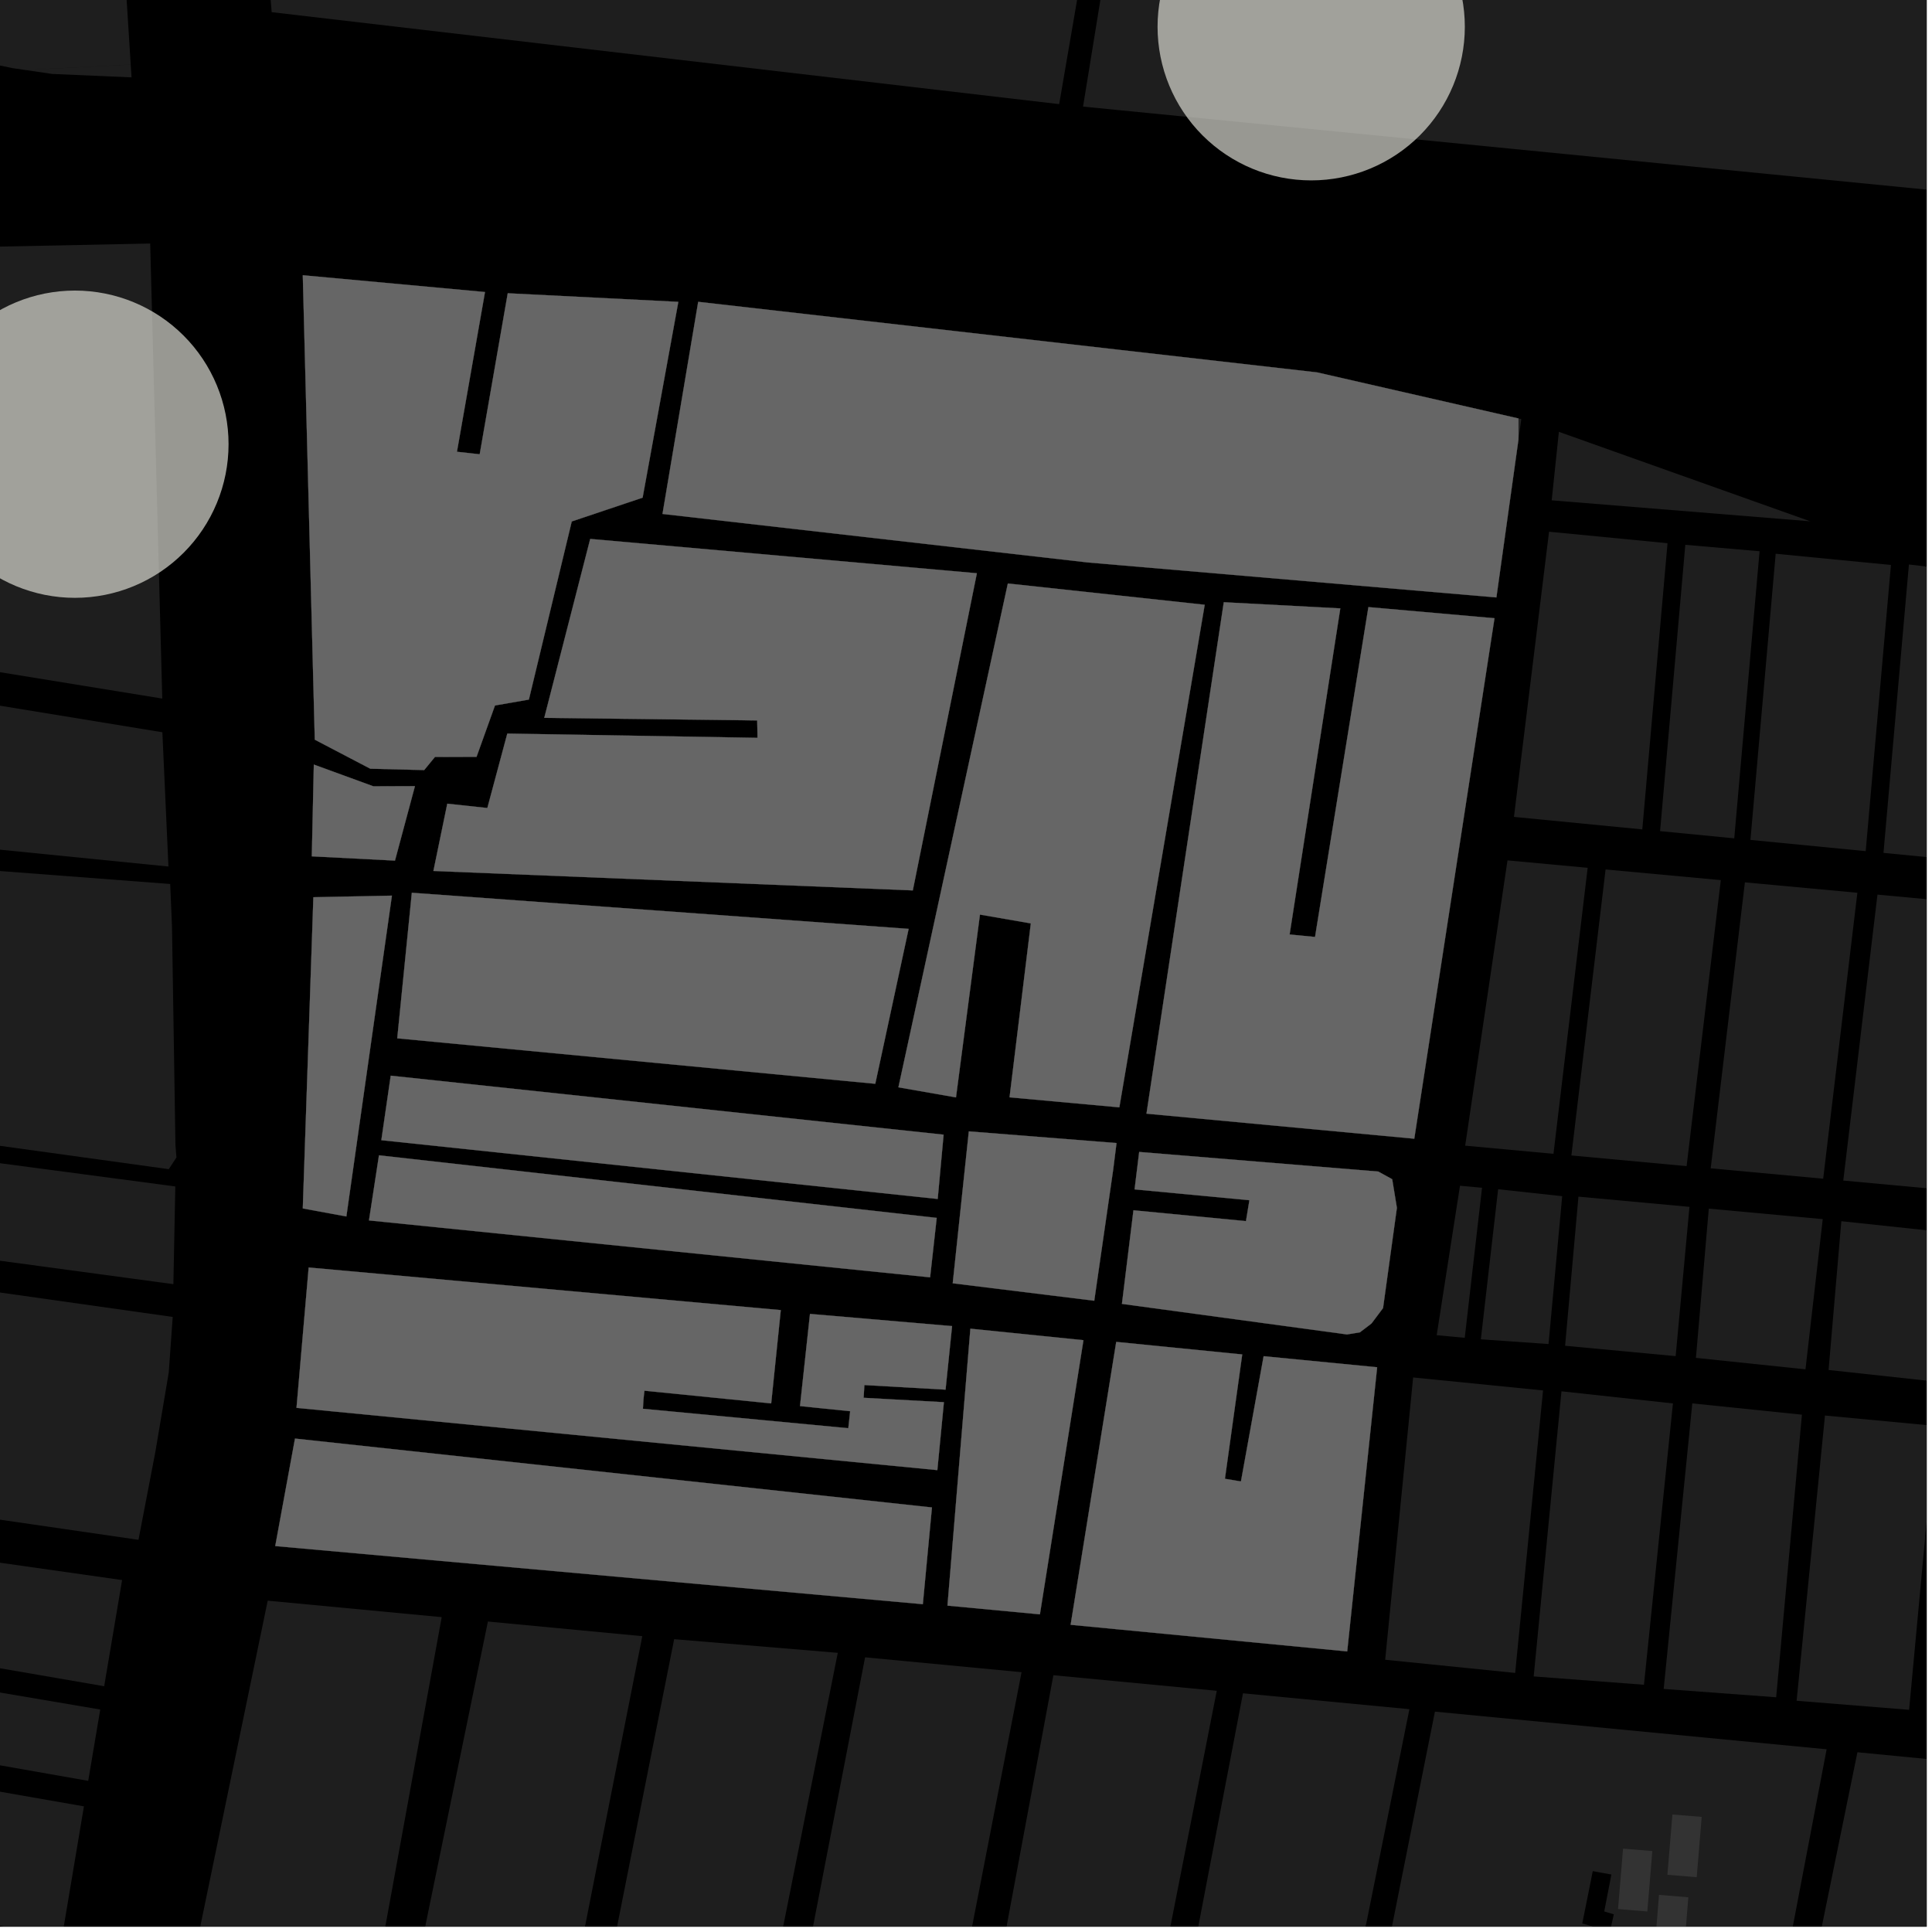 <?xml version="1.0" encoding="UTF-8"?>
<svg xmlns="http://www.w3.org/2000/svg" xmlns:xlink="http://www.w3.org/1999/xlink" width="361pt" height="361pt" viewBox="0 0 361 361" version="1.1">
<defs>
<clipPath id="clip1">
  <path d="M 202 0 L 360 0 L 360 44 L 202 44 Z M 202 0 "/>
</clipPath>
<clipPath id="clip2">
  <path d="M 132 309 L 191 309 L 191 360 L 132 360 Z M 132 309 "/>
</clipPath>
<clipPath id="clip3">
  <path d="M 61 306 L 157 306 L 157 360 L 61 360 Z M 61 306 "/>
</clipPath>
<clipPath id="clip4">
  <path d="M 66 302 L 121 302 L 121 360 L 66 360 Z M 66 302 "/>
</clipPath>
<clipPath id="clip5">
  <path d="M 27 299 L 83 299 L 83 360 L 27 360 Z M 27 299 "/>
</clipPath>
<clipPath id="clip6">
  <path d="M 309 354 L 316 354 L 316 360 L 309 360 Z M 309 354 "/>
</clipPath>
<clipPath id="clip7">
  <path d="M 238 319 L 342 319 L 342 360 L 238 360 Z M 238 319 "/>
</clipPath>
<clipPath id="clip8">
  <path d="M 354 330 L 360 330 L 360 360 L 354 360 Z M 354 330 "/>
</clipPath>
<clipPath id="clip9">
  <path d="M 336 327 L 360 327 L 360 360 L 336 360 Z M 336 327 "/>
</clipPath>
<clipPath id="clip10">
  <path d="M 203 316 L 264 316 L 264 360 L 203 360 Z M 203 316 "/>
</clipPath>
<clipPath id="clip11">
  <path d="M 168 313 L 228 313 L 228 360 L 168 360 Z M 168 313 "/>
</clipPath>
<clipPath id="clip12">
  <path d="M 0 324 L 16 324 L 16 360 L 0 360 Z M 0 324 "/>
</clipPath>
<clipPath id="clip13">
  <path d="M 0 325 L 11 325 L 11 360 L 0 360 Z M 0 325 "/>
</clipPath>
<clipPath id="clip14">
  <path d="M 335 264 L 360 264 L 360 320 L 335 320 Z M 335 264 "/>
</clipPath>
<clipPath id="clip15">
  <path d="M 341 228 L 360 228 L 360 259 L 341 259 Z M 341 228 "/>
</clipPath>
<clipPath id="clip16">
  <path d="M 344 167 L 360 167 L 360 223 L 344 223 Z M 344 167 "/>
</clipPath>
<clipPath id="clip17">
  <path d="M 351 105 L 360 105 L 360 162 L 351 162 Z M 351 105 "/>
</clipPath>
</defs>
<g id="surface5572">
<path style="fill-rule:nonzero;fill:rgb(0%,0%,0%);fill-opacity:1;stroke-width:0.03;stroke-linecap:square;stroke-linejoin:miter;stroke:rgb(0%,0%,0%);stroke-opacity:1;stroke-miterlimit:10;" d="M 0 178 L 360 178 L 360 -182 L 0 -182 Z M 0 178 " transform="matrix(1,0,0,1,0,182)"/>
<path style=" stroke:none;fill-rule:nonzero;fill:rgb(39.999%,39.999%,39.999%);fill-opacity:0.3;" d="M 209.008 -45.078 L 197.91 19.457 L 50.762 2.273 L 43.867 -84.523 L 209.008 -65.527 L 212.457 -65.129 Z M 209.008 -45.078 "/>
<g clip-path="url(#clip1)" clip-rule="nonzero">
<path style=" stroke:none;fill-rule:nonzero;fill:rgb(39.999%,39.999%,39.999%);fill-opacity:0.3;" d="M 209.008 -20.914 L 216.148 -64.828 L 450.125 -32.598 L 437.875 43.09 L 209.008 20.574 L 202.371 19.918 Z M 209.008 -20.914 "/>
</g>
<g clip-path="url(#clip2)" clip-rule="nonzero">
<path style=" stroke:none;fill-rule:nonzero;fill:rgb(39.999%,39.999%,39.999%);fill-opacity:0.3;" d="M 161.645 309.676 L 190.883 312.453 L 161.641 462.773 L 132.699 459.332 Z M 161.645 309.676 "/>
</g>
<g clip-path="url(#clip3)" clip-rule="nonzero">
<path style=" stroke:none;fill-rule:nonzero;fill:rgb(39.999%,39.999%,39.999%);fill-opacity:0.3;" d="M 125.969 306.285 L 156.543 308.836 L 126.715 458.336 L 61.855 447.578 L 65.039 429.703 L 100.367 435.191 Z M 125.969 306.285 "/>
</g>
<g clip-path="url(#clip4)" clip-rule="nonzero">
<path style=" stroke:none;fill-rule:nonzero;fill:rgb(39.999%,39.999%,39.999%);fill-opacity:0.3;" d="M 91.168 302.988 L 120.016 305.723 L 95.676 429.043 L 66.141 424.734 Z M 91.168 302.988 "/>
</g>
<g clip-path="url(#clip5)" clip-rule="nonzero">
<path style=" stroke:none;fill-rule:nonzero;fill:rgb(39.999%,39.999%,39.999%);fill-opacity:0.3;" d="M 50.023 299.09 L 82.535 302.168 L 56.199 446.645 L 29.344 442.223 L 27.867 431.895 L 27.309 423.105 L 28.246 407.34 L 30.527 394.457 L 34.367 374.719 Z M 50.023 299.09 "/>
</g>
<path style=" stroke:none;fill-rule:nonzero;fill:rgb(39.999%,39.999%,39.999%);fill-opacity:0.3;" d="M 303.27 345.426 L 308.742 345.875 L 307.809 357.168 L 302.336 356.711 Z M 303.27 345.426 "/>
<path style=" stroke:none;fill-rule:nonzero;fill:rgb(39.999%,39.999%,39.999%);fill-opacity:0.3;" d="M 312.5 339.047 L 317.969 339.492 L 317.035 350.762 L 311.559 350.309 Z M 312.5 339.047 "/>
<g clip-path="url(#clip6)" clip-rule="nonzero">
<path style=" stroke:none;fill-rule:nonzero;fill:rgb(39.999%,39.999%,39.999%);fill-opacity:0.3;" d="M 309.992 354.059 L 315.469 354.516 L 314.555 365.879 L 309.078 365.41 Z M 309.992 354.059 "/>
</g>
<g clip-path="url(#clip7)" clip-rule="nonzero">
<path style=" stroke:none;fill-rule:nonzero;fill:rgb(39.999%,39.999%,39.999%);fill-opacity:0.3;" d="M 268.121 319.824 L 341.312 326.859 L 312.879 475.805 L 276.016 472.328 L 301.543 357.695 L 299.758 357.16 L 301.09 350.258 L 299.309 349.938 L 297.613 349.625 L 295.652 359.41 L 297.578 359.945 L 270.973 471.852 L 238.344 468.758 Z M 268.121 319.824 "/>
</g>
<g clip-path="url(#clip8)" clip-rule="nonzero">
<path style=" stroke:none;fill-rule:nonzero;fill:rgb(39.999%,39.999%,39.999%);fill-opacity:0.3;" d="M 382.879 330.891 L 412.156 333.941 L 385.289 482.512 L 354.805 479.715 Z M 382.879 330.891 "/>
</g>
<g clip-path="url(#clip9)" clip-rule="nonzero">
<path style=" stroke:none;fill-rule:nonzero;fill:rgb(39.999%,39.999%,39.999%);fill-opacity:0.3;" d="M 347.066 327.414 L 376.691 330.285 L 364.629 382.078 L 336.348 379.84 Z M 347.066 327.414 "/>
</g>
<g clip-path="url(#clip10)" clip-rule="nonzero">
<path style=" stroke:none;fill-rule:nonzero;fill:rgb(39.999%,39.999%,39.999%);fill-opacity:0.3;" d="M 209.008 437.695 L 232.254 316.398 L 263.352 319.367 L 233.371 468.316 L 209.008 466.145 L 203.648 465.668 Z M 209.008 437.695 "/>
</g>
<g clip-path="url(#clip11)" clip-rule="nonzero">
<path style=" stroke:none;fill-rule:nonzero;fill:rgb(39.999%,39.999%,39.999%);fill-opacity:0.3;" d="M 196.828 313.02 L 209.008 314.18 L 227.355 315.93 L 209.008 409.227 L 198.008 465.164 L 168.969 462.57 Z M 196.828 313.02 "/>
</g>
<path style=" stroke:none;fill-rule:nonzero;fill:rgb(39.999%,39.999%,39.999%);fill-opacity:0.3;" d="M 24.426 12.066 L 24.578 14.457 L 9.758 13.816 L 4.715 13.078 Z M 24.426 12.066 "/>
<path style=" stroke:none;fill-rule:nonzero;fill:rgb(39.999%,39.999%,39.999%);fill-opacity:0.3;" d="M 2.352 12.734 L -3.902 11.426 L -10.367 9.887 L -17.797 7.723 L -24.277 5.102 L -30.301 2.48 L -36.09 0.301 L -43.035 -3.852 L -49.285 -7.129 L -55.539 -11.941 L -62.949 -17.844 L -72.48 -29.648 L 21.613 -32.527 L 24.426 12.066 L 4.715 13.078 Z M 2.352 12.734 "/>
<path style=" stroke:none;fill-rule:nonzero;fill:rgb(39.999%,39.999%,39.999%);fill-opacity:0.3;" d="M -59.531 301.441 L -57.098 283.883 L 22.816 295.238 L 19.465 315.078 Z M -59.531 301.441 "/>
<path style=" stroke:none;fill-rule:nonzero;fill:rgb(39.999%,39.999%,39.999%);fill-opacity:0.3;" d="M -62.551 318.828 L -60.301 306.02 L 18.73 319.43 L 16.484 332.758 Z M -62.551 318.828 "/>
<g clip-path="url(#clip12)" clip-rule="nonzero">
<path style=" stroke:none;fill-rule:nonzero;fill:rgb(39.999%,39.999%,39.999%);fill-opacity:0.3;" d="M -62.168 347.582 L -58.41 324.57 L 15.684 337.523 L 11.555 362.129 Z M -62.168 347.582 "/>
</g>
<path style=" stroke:none;fill-rule:nonzero;fill:rgb(39.999%,39.999%,39.999%);fill-opacity:0.3;" d="M -52.637 234.062 L 32.273 246.074 L 31.531 256.465 L 29.004 271.434 L 25.875 287.719 L -53.684 276.148 Z M -52.637 234.062 "/>
<path style=" stroke:none;fill-rule:nonzero;fill:rgb(39.999%,39.999%,39.999%);fill-opacity:0.3;" d="M -15.25 46.387 L 28.062 45.504 L 30.32 130.531 L -29.617 120.785 Z M -15.25 46.387 "/>
<path style=" stroke:none;fill-rule:nonzero;fill:rgb(39.999%,39.999%,39.999%);fill-opacity:0.3;" d="M -29.945 126.957 L 30.34 136.824 L 31.473 161.91 L -30.758 155.695 L -29.945 142.793 L -30.938 132.383 Z M -29.945 126.957 "/>
<path style=" stroke:none;fill-rule:nonzero;fill:rgb(39.999%,39.999%,39.999%);fill-opacity:0.3;" d="M -31.41 160.363 L 31.801 165.176 L 32.137 173.105 L 32.781 213.883 L 32.969 216.277 L 31.535 218.465 L -45.812 207.762 L -43.059 203.734 L -41.703 201.457 L -40.504 198.199 L -39.949 195.852 L -39.758 192.199 L -39.797 188.199 L -37.961 182.867 L -33.578 169.145 Z M -31.41 160.363 "/>
<path style=" stroke:none;fill-rule:nonzero;fill:rgb(39.999%,39.999%,39.999%);fill-opacity:0.3;" d="M -52.402 228.492 L -52.023 225.07 L -50.879 219.469 L -49.57 215.109 L -47.441 211.062 L 32.758 221.691 L 32.395 239.949 Z M -52.402 228.492 "/>
<g clip-path="url(#clip13)" clip-rule="nonzero">
<path style=" stroke:none;fill-rule:nonzero;fill:rgb(39.999%,39.999%,39.999%);fill-opacity:0.3;" d="M -214.555 365.672 L -212.398 353.191 L -109.512 361.594 L -109.461 360.152 L -109.391 358.707 L -211.926 350.461 L -207.52 325.031 L -177.066 329.277 L -171.883 330.945 L -165.59 334.062 L -160.621 337.184 L 10.246 367.449 L 8.77 376.258 L 6.211 391.797 L 5.219 400.918 Z M -214.555 365.672 "/>
</g>
<path style=" stroke:none;fill-rule:nonzero;fill:rgb(39.999%,39.999%,39.999%);fill-opacity:0.3;" d="M 181.32 248.27 L 202.445 250.418 L 194.309 301.645 L 177.039 300.016 Z M 181.32 248.27 "/>
<path style=" stroke:none;fill-rule:nonzero;fill:rgb(39.999%,39.999%,39.999%);fill-opacity:0.3;" d="M 209.008 250.781 L 232.113 253.082 L 228.879 276.316 L 230.379 276.562 L 231.875 276.812 L 236.113 253.41 L 257.324 255.477 L 251.73 308.57 L 209.008 304.457 L 200.051 303.598 L 208.57 250.738 Z M 209.008 250.781 "/>
<path style=" stroke:none;fill-rule:nonzero;fill:rgb(39.999%,39.999%,39.999%);fill-opacity:0.3;" d="M 76.953 166.816 L 169.781 173.562 L 163.547 202.508 L 74.227 194.012 Z M 76.953 166.816 "/>
<path style=" stroke:none;fill-rule:nonzero;fill:rgb(39.999%,39.999%,39.999%);fill-opacity:0.3;" d="M 51.43 288.887 L 55.121 268.801 L 174.137 281.672 L 172.434 299.746 Z M 51.43 288.887 "/>
<path style=" stroke:none;fill-rule:nonzero;fill:rgb(39.999%,39.999%,39.999%);fill-opacity:0.3;" d="M 209.008 111.262 L 225.102 113.004 L 209.152 206.91 L 188.637 205.039 L 192.613 172.539 L 183.105 170.891 L 178.629 205.051 L 167.871 203.168 L 188.32 109.027 Z M 209.008 111.262 "/>
<path style=" stroke:none;fill-rule:nonzero;fill:rgb(39.999%,39.999%,39.999%);fill-opacity:0.3;" d="M 73.008 200.996 L 176.316 212.016 L 175.211 224.031 L 71.254 213.047 Z M 73.008 200.996 "/>
<path style=" stroke:none;fill-rule:nonzero;fill:rgb(39.999%,39.999%,39.999%);fill-opacity:0.3;" d="M 57.676 236.836 L 145.891 244.797 L 144.098 262.23 L 120.41 259.855 L 120.234 261.492 L 120.129 263.234 L 158.508 266.867 L 158.684 265.281 L 158.855 263.691 L 149.484 262.73 L 151.348 245.508 L 177.898 247.789 L 176.68 259.66 L 161.512 258.801 L 161.441 259.992 L 161.367 261.184 L 176.371 262.004 L 175.145 274.695 L 55.402 263.062 Z M 57.676 236.836 "/>
<path style=" stroke:none;fill-rule:nonzero;fill:rgb(39.999%,39.999%,39.999%);fill-opacity:0.3;" d="M 208 218.566 L 204.465 243.043 L 178.02 239.785 L 181.027 211.402 L 208.625 213.582 Z M 208 218.566 "/>
<path style=" stroke:none;fill-rule:nonzero;fill:rgb(39.999%,39.999%,39.999%);fill-opacity:0.3;" d="M 70.812 215.875 L 175.027 227.566 L 173.793 238.672 L 68.945 228.039 Z M 70.812 215.875 "/>
<path style=" stroke:none;fill-rule:nonzero;fill:rgb(39.999%,39.999%,39.999%);fill-opacity:0.3;" d="M 209.008 105.586 L 203.332 105.102 L 123.789 96.031 L 130.461 56.395 L 209.008 65.352 L 246.102 69.582 L 283.73 78.191 L 283.73 82.117 L 279.605 111.633 Z M 209.008 105.586 "/>
<path style=" stroke:none;fill-rule:nonzero;fill:rgb(39.999%,39.999%,39.999%);fill-opacity:0.3;" d="M 110.285 100.699 L 182.531 107.113 L 170.559 166.375 L 80.984 162.742 L 83.578 150.172 L 91.062 150.98 L 94.793 137.07 L 141.543 137.867 L 141.516 136.242 L 141.484 134.613 L 101.699 134.133 Z M 110.285 100.699 "/>
<path style=" stroke:none;fill-rule:nonzero;fill:rgb(39.999%,39.999%,39.999%);fill-opacity:0.3;" d="M 58.555 167.645 L 73.23 167.352 L 64.719 227.301 L 56.578 225.801 Z M 58.555 167.645 "/>
<path style=" stroke:none;fill-rule:nonzero;fill:rgb(39.999%,39.999%,39.999%);fill-opacity:0.3;" d="M 58.641 142.863 L 69.762 146.922 L 77.531 146.895 L 73.801 160.805 L 58.262 160.008 Z M 58.641 142.863 "/>
<path style=" stroke:none;fill-rule:nonzero;fill:rgb(39.999%,39.999%,39.999%);fill-opacity:0.3;" d="M 56.578 51.43 L 90.621 54.566 L 85.379 84.414 L 87.508 84.648 L 89.633 84.883 L 94.875 54.797 L 126.746 56.402 L 120.074 92.988 L 106.832 97.434 L 98.82 130.719 L 92.488 131.82 L 89.039 141.426 L 81.27 141.438 L 79.258 143.891 L 69.184 143.633 L 58.82 138.211 Z M 56.578 51.43 "/>
<path style=" stroke:none;fill-rule:nonzero;fill:rgb(39.999%,39.999%,39.999%);fill-opacity:0.3;" d="M 212.859 215.246 L 257.535 218.91 L 260.137 220.344 L 261.012 225.691 L 258.426 244.418 L 256.262 247.301 L 254.098 248.949 L 251.688 249.344 L 209.637 243.633 L 211.789 226.145 L 232.812 228.172 L 233.133 226.219 L 233.457 224.266 L 212 222.238 Z M 212.859 215.246 "/>
<path style=" stroke:none;fill-rule:nonzero;fill:rgb(39.999%,39.999%,39.999%);fill-opacity:0.3;" d="M 228.668 112.527 L 250.438 113.68 L 240.965 174.609 L 243.344 174.84 L 245.719 175.074 L 255.691 113.438 L 279.25 115.52 L 264.262 212.77 L 214.223 208.09 Z M 228.668 112.527 "/>
<path style=" stroke:none;fill-rule:nonzero;fill:rgb(39.999%,39.999%,39.999%);fill-opacity:0.3;" d="M 283.73 78.191 L 284.262 78.312 L 283.73 82.117 Z M 283.73 78.191 "/>
<g clip-path="url(#clip14)" clip-rule="nonzero">
<path style=" stroke:none;fill-rule:nonzero;fill:rgb(39.999%,39.999%,39.999%);fill-opacity:0.3;" d="M 341 264.496 L 361.656 266.438 L 356.723 319.484 L 335.703 317.793 Z M 341 264.496 "/>
</g>
<path style=" stroke:none;fill-rule:nonzero;fill:rgb(39.999%,39.999%,39.999%);fill-opacity:0.3;" d="M 316.211 262.23 L 336.695 264.336 L 331.883 317.141 L 310.863 315.582 Z M 316.211 262.23 "/>
<path style=" stroke:none;fill-rule:nonzero;fill:rgb(39.999%,39.999%,39.999%);fill-opacity:0.3;" d="M 291.766 259.969 L 312.594 262.234 L 307.18 314.801 L 286.574 313.246 Z M 291.766 259.969 "/>
<path style=" stroke:none;fill-rule:nonzero;fill:rgb(39.999%,39.999%,39.999%);fill-opacity:0.3;" d="M 264.051 257.383 L 288.324 259.809 L 283.117 312.59 L 258.824 310.129 Z M 264.051 257.383 "/>
<g clip-path="url(#clip15)" clip-rule="nonzero">
<path style=" stroke:none;fill-rule:nonzero;fill:rgb(39.999%,39.999%,39.999%);fill-opacity:0.3;" d="M 344.059 228.184 L 365.234 230.441 L 362.508 258.25 L 341.676 255.984 Z M 344.059 228.184 "/>
</g>
<path style=" stroke:none;fill-rule:nonzero;fill:rgb(39.999%,39.999%,39.999%);fill-opacity:0.3;" d="M 319.293 225.836 L 340.586 227.797 L 337.359 255.863 L 316.891 253.723 Z M 319.293 225.836 "/>
<path style=" stroke:none;fill-rule:nonzero;fill:rgb(39.999%,39.999%,39.999%);fill-opacity:0.3;" d="M 294.938 223.598 L 315.684 225.504 L 313.102 253.398 L 292.445 251.461 Z M 294.938 223.598 "/>
<g clip-path="url(#clip16)" clip-rule="nonzero">
<path style=" stroke:none;fill-rule:nonzero;fill:rgb(39.999%,39.999%,39.999%);fill-opacity:0.3;" d="M 350.809 167.164 L 371.223 169.055 L 364.836 222.477 L 344.422 220.59 Z M 350.809 167.164 "/>
</g>
<path style=" stroke:none;fill-rule:nonzero;fill:rgb(39.999%,39.999%,39.999%);fill-opacity:0.3;" d="M 326.039 164.871 L 347.055 166.816 L 340.668 220.246 L 319.648 218.305 Z M 326.039 164.871 "/>
<path style=" stroke:none;fill-rule:nonzero;fill:rgb(39.999%,39.999%,39.999%);fill-opacity:0.3;" d="M 300.008 162.461 L 321.539 164.453 L 315.148 217.891 L 293.617 215.902 Z M 300.008 162.461 "/>
<path style=" stroke:none;fill-rule:nonzero;fill:rgb(39.999%,39.999%,39.999%);fill-opacity:0.3;" d="M 281.68 160.766 L 296.66 162.152 L 290.27 215.594 L 273.773 214.07 Z M 281.68 160.766 "/>
<g clip-path="url(#clip17)" clip-rule="nonzero">
<path style=" stroke:none;fill-rule:nonzero;fill:rgb(39.999%,39.999%,39.999%);fill-opacity:0.3;" d="M 356.688 105.477 L 377.09 107.879 L 372.371 161.352 L 351.934 159.363 Z M 356.688 105.477 "/>
</g>
<path style=" stroke:none;fill-rule:nonzero;fill:rgb(39.999%,39.999%,39.999%);fill-opacity:0.3;" d="M 331.793 103.469 L 353.328 105.566 L 348.613 159.039 L 327.074 156.941 Z M 331.793 103.469 "/>
<path style=" stroke:none;fill-rule:nonzero;fill:rgb(39.999%,39.999%,39.999%);fill-opacity:0.3;" d="M 314.906 101.801 L 328.781 103.004 L 324.051 156.648 L 310.191 155.297 Z M 314.906 101.801 "/>
<path style=" stroke:none;fill-rule:nonzero;fill:rgb(39.999%,39.999%,39.999%);fill-opacity:0.3;" d="M 289.445 99.352 L 311.582 101.5 L 306.867 154.977 L 282.887 152.641 Z M 289.445 99.352 "/>
<path style=" stroke:none;fill-rule:nonzero;fill:rgb(39.999%,39.999%,39.999%);fill-opacity:0.3;" d="M 291.281 80.688 L 338.242 97.406 L 289.938 93.488 Z M 291.281 80.688 "/>
<path style=" stroke:none;fill-rule:nonzero;fill:rgb(39.999%,39.999%,39.999%);fill-opacity:0.3;" d="M 279.93 222.215 L 291.902 223.512 L 289.348 251.137 L 276.699 250.254 Z M 279.93 222.215 "/>
<path style=" stroke:none;fill-rule:nonzero;fill:rgb(39.999%,39.999%,39.999%);fill-opacity:0.3;" d="M 272.805 221.559 L 276.922 221.938 L 273.691 249.973 L 268.449 249.488 Z M 272.805 221.559 "/>
<path style="fill-rule:nonzero;fill:rgb(39.999%,39.999%,39.999%);fill-opacity:1;stroke-width:0.03;stroke-linecap:square;stroke-linejoin:miter;stroke:rgb(39.999%,39.999%,39.999%);stroke-opacity:1;stroke-miterlimit:3.239;" d="M 255.32 261.27 L 276.445 263.418 L 268.309 314.645 L 251.039 313.016 Z M 255.32 261.27 " transform="matrix(1,0,0,1,-74,-13)"/>
<path style="fill-rule:nonzero;fill:rgb(39.999%,39.999%,39.999%);fill-opacity:1;stroke-width:0.03;stroke-linecap:square;stroke-linejoin:miter;stroke:rgb(39.999%,39.999%,39.999%);stroke-opacity:1;stroke-miterlimit:3.239;" d="M 283.008 263.781 L 306.113 266.082 L 302.879 289.316 L 304.379 289.562 L 305.875 289.812 L 310.113 266.41 L 331.324 268.477 L 325.73 321.57 L 283.008 317.457 L 274.051 316.598 L 282.57 263.738 Z M 283.008 263.781 " transform="matrix(1,0,0,1,-74,-13)"/>
<path style="fill-rule:nonzero;fill:rgb(39.999%,39.999%,39.999%);fill-opacity:1;stroke-width:0.03;stroke-linecap:square;stroke-linejoin:miter;stroke:rgb(39.999%,39.999%,39.999%);stroke-opacity:1;stroke-miterlimit:3.239;" d="M 150.953 179.816 L 243.781 186.562 L 237.547 215.508 L 148.227 207.012 Z M 150.953 179.816 " transform="matrix(1,0,0,1,-74,-13)"/>
<path style="fill-rule:nonzero;fill:rgb(39.999%,39.999%,39.999%);fill-opacity:1;stroke-width:0.03;stroke-linecap:square;stroke-linejoin:miter;stroke:rgb(39.999%,39.999%,39.999%);stroke-opacity:1;stroke-miterlimit:3.239;" d="M 125.43 301.887 L 129.121 281.801 L 248.137 294.672 L 246.434 312.746 Z M 125.43 301.887 " transform="matrix(1,0,0,1,-74,-13)"/>
<path style="fill-rule:nonzero;fill:rgb(39.999%,39.999%,39.999%);fill-opacity:1;stroke-width:0.03;stroke-linecap:square;stroke-linejoin:miter;stroke:rgb(39.999%,39.999%,39.999%);stroke-opacity:1;stroke-miterlimit:3.239;" d="M 283.008 124.262 L 299.102 126.004 L 283.152 219.91 L 262.637 218.039 L 266.613 185.539 L 257.105 183.891 L 252.629 218.051 L 241.871 216.168 L 262.32 122.027 Z M 283.008 124.262 " transform="matrix(1,0,0,1,-74,-13)"/>
<path style="fill-rule:nonzero;fill:rgb(39.999%,39.999%,39.999%);fill-opacity:1;stroke-width:0.03;stroke-linecap:square;stroke-linejoin:miter;stroke:rgb(39.999%,39.999%,39.999%);stroke-opacity:1;stroke-miterlimit:3.239;" d="M 147.008 213.996 L 250.316 225.016 L 249.211 237.031 L 145.254 226.047 Z M 147.008 213.996 " transform="matrix(1,0,0,1,-74,-13)"/>
<path style="fill-rule:nonzero;fill:rgb(39.999%,39.999%,39.999%);fill-opacity:1;stroke-width:0.03;stroke-linecap:square;stroke-linejoin:miter;stroke:rgb(39.999%,39.999%,39.999%);stroke-opacity:1;stroke-miterlimit:3.239;" d="M 131.676 249.836 L 219.891 257.797 L 218.098 275.23 L 194.41 272.855 L 194.234 274.492 L 194.129 276.234 L 232.508 279.867 L 232.684 278.281 L 232.855 276.691 L 223.484 275.73 L 225.348 258.508 L 251.898 260.789 L 250.68 272.66 L 235.512 271.801 L 235.441 272.992 L 235.367 274.184 L 250.371 275.004 L 249.145 287.695 L 129.402 276.062 Z M 131.676 249.836 " transform="matrix(1,0,0,1,-74,-13)"/>
<path style="fill-rule:nonzero;fill:rgb(39.999%,39.999%,39.999%);fill-opacity:1;stroke-width:0.03;stroke-linecap:square;stroke-linejoin:miter;stroke:rgb(39.999%,39.999%,39.999%);stroke-opacity:1;stroke-miterlimit:3.239;" d="M 282 231.566 L 278.465 256.043 L 252.02 252.785 L 255.027 224.402 L 282.625 226.582 Z M 282 231.566 " transform="matrix(1,0,0,1,-74,-13)"/>
<path style="fill-rule:nonzero;fill:rgb(39.999%,39.999%,39.999%);fill-opacity:1;stroke-width:0.03;stroke-linecap:square;stroke-linejoin:miter;stroke:rgb(39.999%,39.999%,39.999%);stroke-opacity:1;stroke-miterlimit:3.239;" d="M 144.812 228.875 L 249.027 240.566 L 247.793 251.672 L 142.945 241.039 Z M 144.812 228.875 " transform="matrix(1,0,0,1,-74,-13)"/>
<path style="fill-rule:nonzero;fill:rgb(39.999%,39.999%,39.999%);fill-opacity:1;stroke-width:0.03;stroke-linecap:square;stroke-linejoin:miter;stroke:rgb(39.999%,39.999%,39.999%);stroke-opacity:1;stroke-miterlimit:3.239;" d="M 283.008 118.586 L 277.332 118.102 L 197.789 109.031 L 204.461 69.395 L 283.008 78.352 L 320.102 82.582 L 357.73 91.191 L 357.73 95.117 L 353.605 124.633 Z M 283.008 118.586 " transform="matrix(1,0,0,1,-74,-13)"/>
<path style="fill-rule:nonzero;fill:rgb(39.999%,39.999%,39.999%);fill-opacity:1;stroke-width:0.03;stroke-linecap:square;stroke-linejoin:miter;stroke:rgb(39.999%,39.999%,39.999%);stroke-opacity:1;stroke-miterlimit:3.239;" d="M 184.285 113.699 L 256.531 120.113 L 244.559 179.375 L 154.984 175.742 L 157.578 163.172 L 165.062 163.98 L 168.793 150.07 L 215.543 150.867 L 215.516 149.242 L 215.484 147.613 L 175.699 147.133 Z M 184.285 113.699 " transform="matrix(1,0,0,1,-74,-13)"/>
<path style="fill-rule:nonzero;fill:rgb(39.999%,39.999%,39.999%);fill-opacity:1;stroke-width:0.03;stroke-linecap:square;stroke-linejoin:miter;stroke:rgb(39.999%,39.999%,39.999%);stroke-opacity:1;stroke-miterlimit:3.239;" d="M 132.555 180.645 L 147.23 180.352 L 138.719 240.301 L 130.578 238.801 Z M 132.555 180.645 " transform="matrix(1,0,0,1,-74,-13)"/>
<path style="fill-rule:nonzero;fill:rgb(39.999%,39.999%,39.999%);fill-opacity:1;stroke-width:0.03;stroke-linecap:square;stroke-linejoin:miter;stroke:rgb(39.999%,39.999%,39.999%);stroke-opacity:1;stroke-miterlimit:3.239;" d="M 132.641 155.863 L 143.762 159.922 L 151.531 159.895 L 147.801 173.805 L 132.262 173.008 Z M 132.641 155.863 " transform="matrix(1,0,0,1,-74,-13)"/>
<path style="fill-rule:nonzero;fill:rgb(39.999%,39.999%,39.999%);fill-opacity:1;stroke-width:0.03;stroke-linecap:square;stroke-linejoin:miter;stroke:rgb(39.999%,39.999%,39.999%);stroke-opacity:1;stroke-miterlimit:3.239;" d="M 130.578 64.43 L 164.621 67.566 L 159.379 97.414 L 161.508 97.648 L 163.633 97.883 L 168.875 67.797 L 200.746 69.402 L 194.074 105.988 L 180.832 110.434 L 172.82 143.719 L 166.488 144.82 L 163.039 154.426 L 155.27 154.438 L 153.258 156.891 L 143.184 156.633 L 132.82 151.211 Z M 130.578 64.43 " transform="matrix(1,0,0,1,-74,-13)"/>
<path style="fill-rule:nonzero;fill:rgb(39.999%,39.999%,39.999%);fill-opacity:1;stroke-width:0.03;stroke-linecap:square;stroke-linejoin:miter;stroke:rgb(39.999%,39.999%,39.999%);stroke-opacity:1;stroke-miterlimit:3.239;" d="M 286.859 228.246 L 331.535 231.91 L 334.137 233.344 L 335.012 238.691 L 332.426 257.418 L 330.262 260.301 L 328.098 261.949 L 325.688 262.344 L 283.637 256.633 L 285.789 239.145 L 306.812 241.172 L 307.133 239.219 L 307.457 237.266 L 286 235.238 Z M 286.859 228.246 " transform="matrix(1,0,0,1,-74,-13)"/>
<path style="fill-rule:nonzero;fill:rgb(39.999%,39.999%,39.999%);fill-opacity:1;stroke-width:0.03;stroke-linecap:square;stroke-linejoin:miter;stroke:rgb(39.999%,39.999%,39.999%);stroke-opacity:1;stroke-miterlimit:3.239;" d="M 302.668 125.527 L 324.438 126.68 L 314.965 187.609 L 317.344 187.84 L 319.719 188.074 L 329.691 126.438 L 353.25 128.52 L 338.262 225.77 L 288.223 221.09 Z M 302.668 125.527 " transform="matrix(1,0,0,1,-74,-13)"/>
<path style=" stroke:none;fill-rule:evenodd;fill:rgb(85.097%,85.097%,81.96%);fill-opacity:0.7;" d="M 273.707 5 C 273.707 -2.613 270.684 -9.918 265.301 -15.301 C 259.918 -20.684 252.613 -23.707 245 -23.707 C 237.387 -23.707 230.082 -20.684 224.699 -15.301 C 219.316 -9.918 216.293 -2.613 216.293 5 C 216.293 12.613 219.316 19.918 224.699 25.301 C 230.082 30.684 237.387 33.707 245 33.707 C 252.613 33.707 259.918 30.684 265.301 25.301 C 270.684 19.918 273.707 12.613 273.707 5 Z M 273.707 5 "/>
<path style=" stroke:none;fill-rule:evenodd;fill:rgb(85.097%,85.097%,81.96%);fill-opacity:0.7;" d="M 42.707 83 C 42.707 75.387 39.684 68.082 34.301 62.699 C 28.918 57.316 21.613 54.293 14 54.293 C 6.387 54.293 -0.918 57.316 -6.301 62.699 C -11.684 68.082 -14.707 75.387 -14.707 83 C -14.707 90.613 -11.684 97.918 -6.301 103.301 C -0.918 108.684 6.387 111.707 14 111.707 C 21.613 111.707 28.918 108.684 34.301 103.301 C 39.684 97.918 42.707 90.613 42.707 83 Z M 42.707 83 "/>
</g>
</svg>
